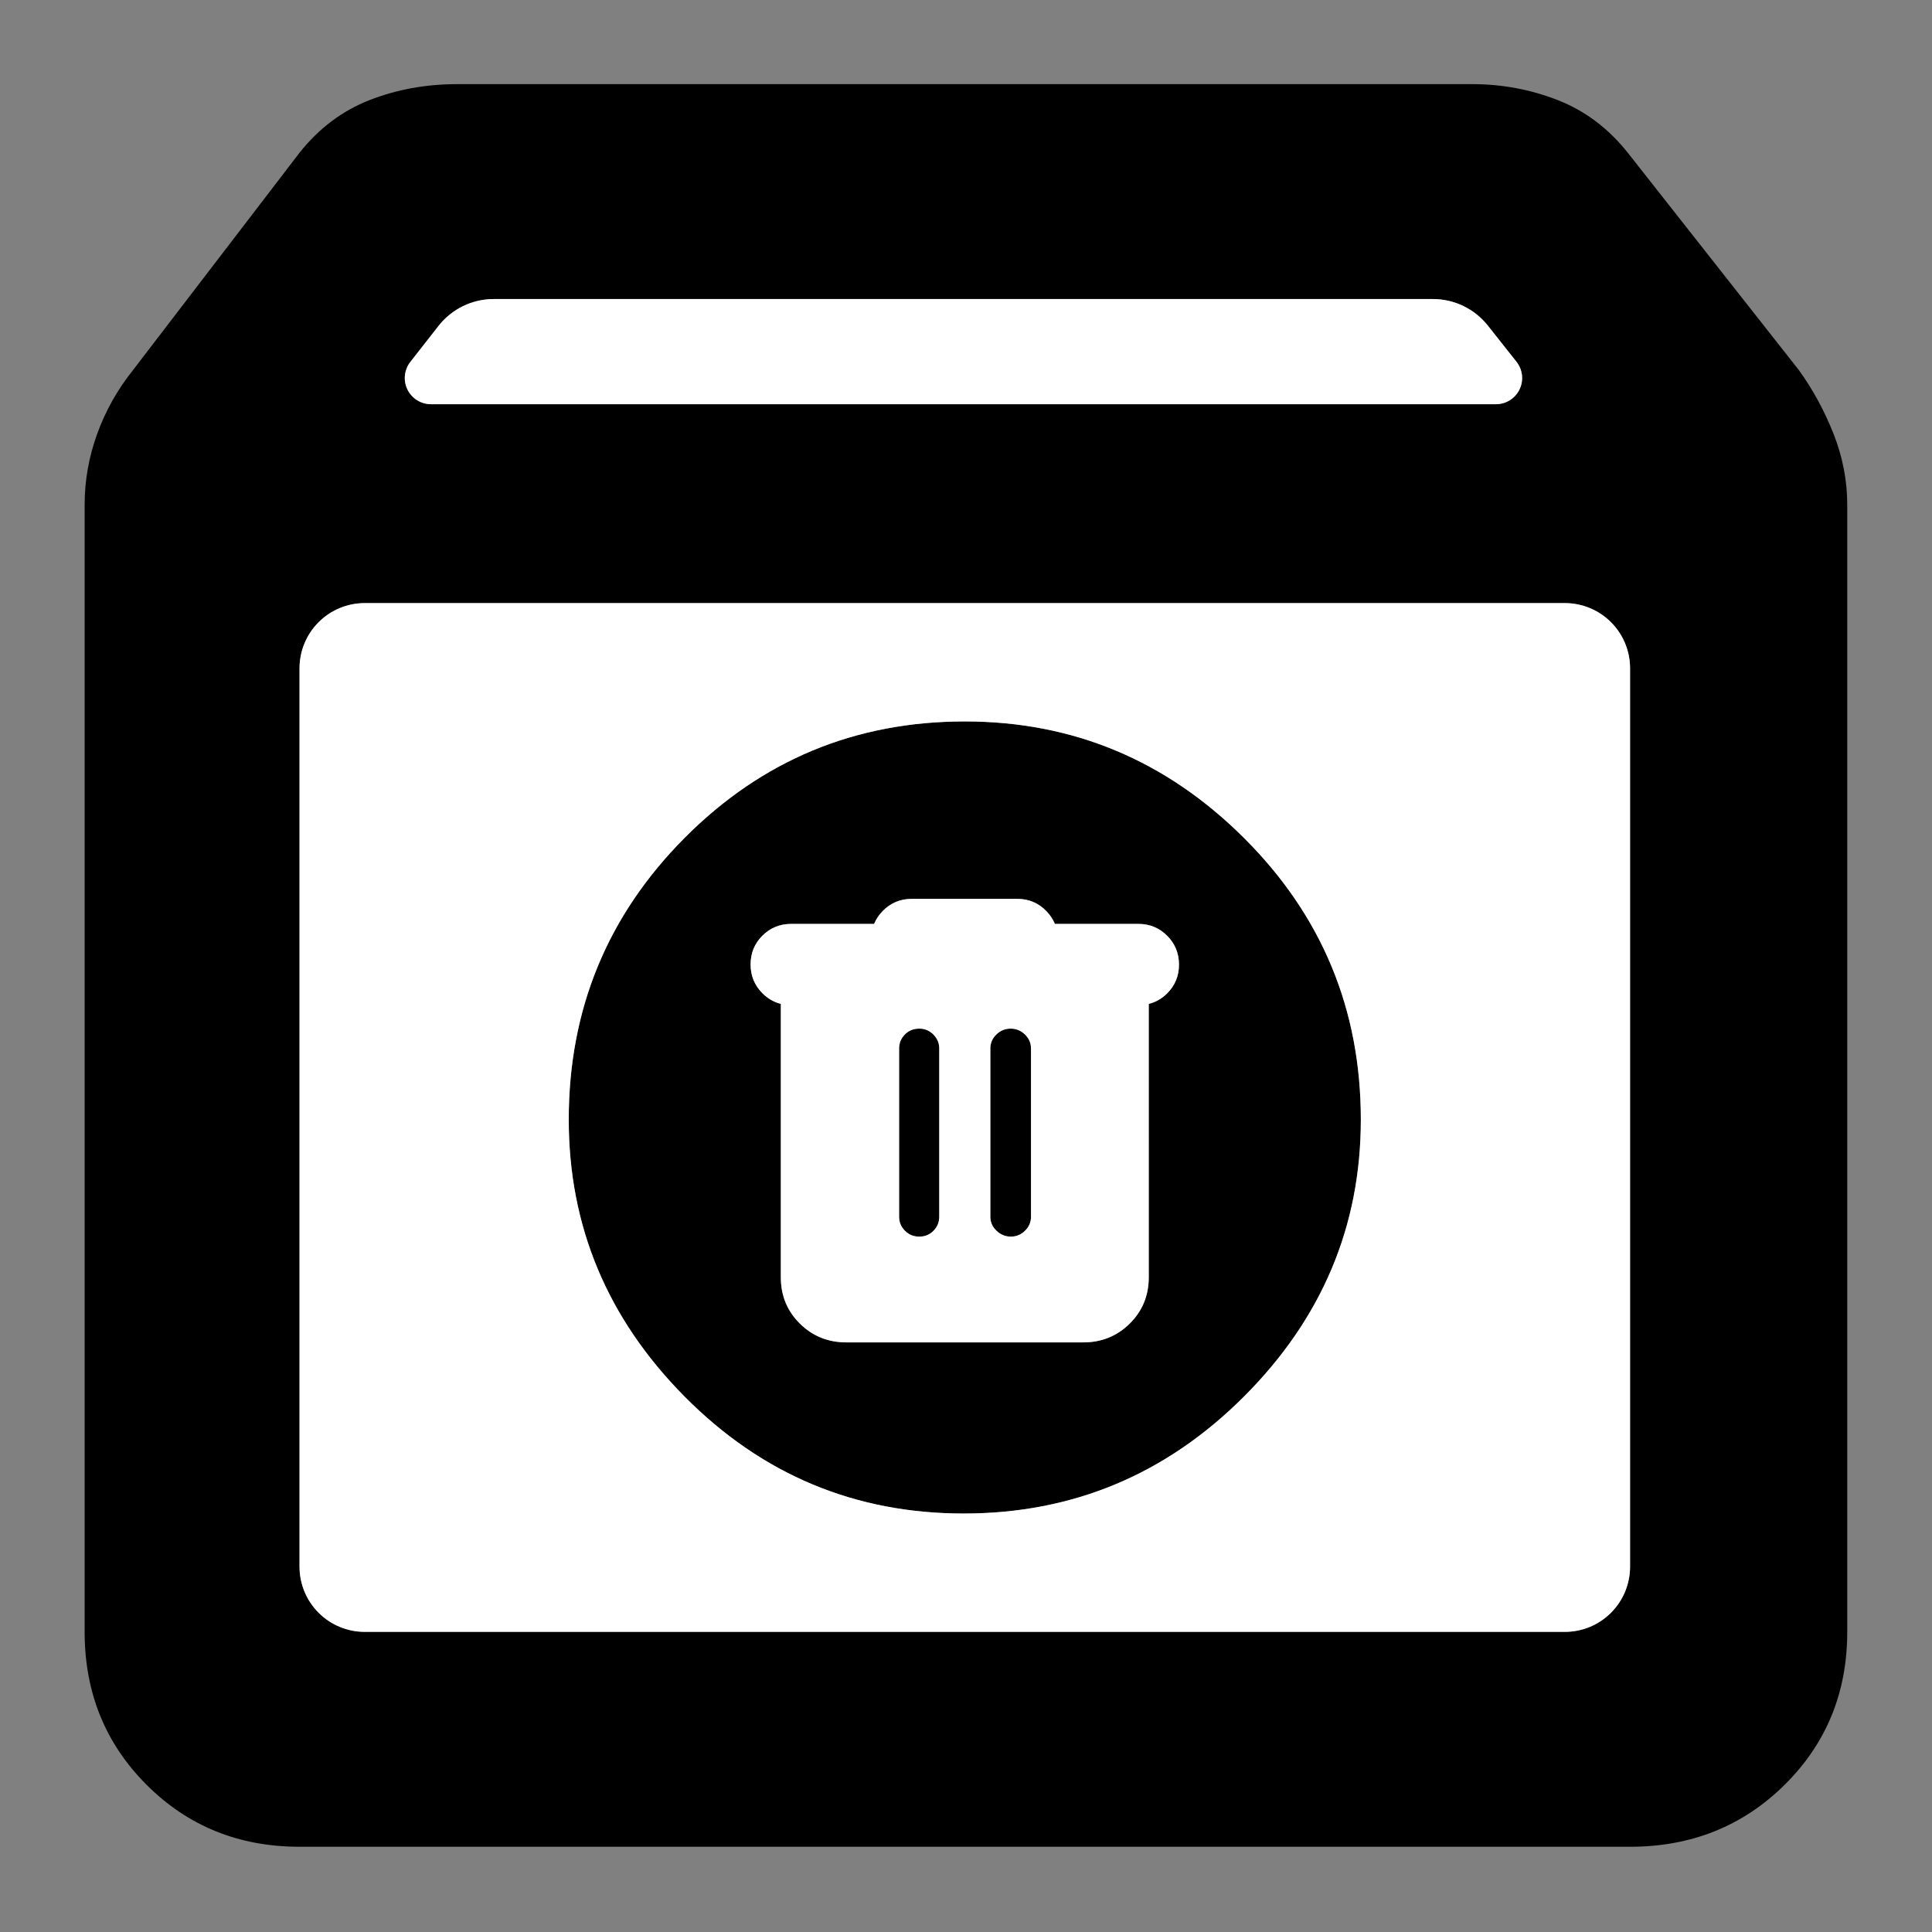 <svg clip-rule="evenodd" fill-rule="evenodd" stroke-linejoin="round" stroke-miterlimit="2" viewBox="0 0 1042 1042" xmlns="http://www.w3.org/2000/svg">
  <rect x="0" y="0" width="1042" height="1042" fill="#808080" stroke="none"/>
  <defs>
    <style type="text/css" id="current-color-scheme">.ColorScheme-Background { color:#000000; } .ColorScheme-Highlight { color:#ffffff; }</style>
  </defs><g transform="matrix(1.233 0 0 1.233 -71.49 1113.16)"><path class="ColorScheme-Background" fill="currentColor" d="m189-95c-26.533 0-48.833-9.033-66.9-27.1s-27.1-40.367-27.1-66.9v-493c0-10.587 1.833-20.94 5.5-31.06s8.897-19.42 15.69-27.9l72.81-95.04c8.5-10.687 18.703-18.36 30.61-23.02 11.907-4.653 24.703-6.98 38.39-6.98h444c13 0 25.457 2.327 37.37 6.98 11.913 4.66 22.123 12.333 30.63 23.02l74.81 95.04c6.127 8.48 11.19 17.78 15.19 27.9s6 20.473 6 31.06v493c0 26.533-9.13 48.833-27.39 66.9-18.267 18.067-40.803 27.1-67.61 27.1zm48.48-649.502c-2.698 3.448-3.194 8.133-1.276 12.069s5.912 6.433 10.291 6.433h465.845c4.39 0 8.393-2.51 10.305-6.462 1.912-3.951 1.395-8.648-1.329-12.09l-12.522-15.82c-5.814-7.345-14.667-11.628-24.034-11.628h-410.826c-9.426 0-18.328 4.337-24.138 11.76zm533.52 134.016c0-7.562-3.004-14.815-8.352-20.162-5.347-5.348-12.6-8.352-20.162-8.352h-524.972c-7.562 0-14.815 3.004-20.162 8.352-5.348 5.347-8.352 12.6-8.352 20.162v392.972c0 7.562 3.004 14.815 8.352 20.162 5.347 5.348 12.6 8.352 20.162 8.352h524.972c7.562 0 14.815-3.004 20.162-8.352 5.348-5.347 8.352-12.6 8.352-20.162zm-291.461 369.723c-47.609 0-88.308-17.047-122.095-51.141-33.787-34.095-50.681-74.486-50.681-121.174 0-48.181 16.891-89.254 50.672-123.22 33.781-33.959 74.636-50.939 122.565-50.939 47.302 0 88.001 16.98 122.095 50.939 34.095 33.966 51.142 75.039 51.142 123.22 0 46.688-17.047 87.079-51.142 121.174-34.094 34.094-74.946 51.141-122.556 51.141zm80.93-222.922c3.032-.748 5.708-2.284 8.034-4.588 3.438-3.407 5.192-7.598 5.192-12.6 0-4.981-1.739-9.176-5.16-12.609-3.432-3.446-7.626-5.191-12.6-5.191h-36.51c-.843-2.005-2.078-3.854-3.703-5.547-3.455-3.597-7.684-5.399-12.691-5.399h-46.29c-4.996 0-9.211 1.782-12.656 5.323-1.654 1.698-2.909 3.572-3.761 5.624l-36.259-.001c-4.963 0-9.144 1.726-12.566 5.118-3.44 3.407-5.194 7.598-5.194 12.6 0 4.98 1.739 9.176 5.162 12.609 2.333 2.344 5.019 3.901 8.064 4.657v119.595c0 8.042 2.802 14.787 8.336 20.262 5.508 5.448 12.286 8.215 20.369 8.215h103.528c8.083 0 14.861-2.767 20.369-8.215 5.534-5.475 8.336-12.22 8.336-20.262zm-100.381 101.805c-2.483 0-4.573-.856-6.271-2.568-1.699-1.712-2.549-3.744-2.549-6.097v-73.656c0-2.351.836-4.384 2.508-6.097 1.672-1.712 3.787-2.568 6.344-2.568 2.364 0 4.406.856 6.127 2.568 1.72 1.713 2.579 3.746 2.579 6.097v73.656c0 2.353-.836 4.385-2.508 6.097s-3.749 2.568-6.23 2.568zm40.063 0c-2.376 0-4.466-.856-6.271-2.568-1.804-1.712-2.706-3.744-2.706-6.097v-73.656c0-2.351.874-4.384 2.622-6.097 1.748-1.712 3.833-2.568 6.255-2.568s4.512.856 6.271 2.568c1.759 1.713 2.638 3.746 2.638 6.097v73.656c0 2.353-.874 4.385-2.622 6.097s-3.811 2.568-6.187 2.568z"/><path d="m189-610.486c0-7.562 3.004-14.815 8.352-20.162 5.347-5.348 12.6-8.352 20.162-8.352h524.972c7.562 0 14.815 3.004 20.162 8.352 5.348 5.347 8.352 12.6 8.352 20.162v392.972c0 7.562-3.004 14.815-8.352 20.162-5.347 5.348-12.6 8.352-20.162 8.352h-524.972c-7.562 0-14.815-3.004-20.162-8.352-5.348-5.347-8.352-12.6-8.352-20.162zm495.76-161.514c9.367 0 18.22 4.283 24.034 11.628l12.522 15.82c2.724 3.442 3.241 8.139 1.329 12.09-1.912 3.952-5.915 6.462-10.305 6.462h-465.845c-4.379 0-8.373-2.497-10.291-6.433s-1.422-8.621 1.276-12.069l12.316-15.738c5.81-7.423 14.712-11.76 24.138-11.76zm-205.221 531.237c47.61 0 88.462-17.047 122.556-51.141 34.095-34.095 51.142-74.486 51.142-121.174 0-48.181-17.047-89.254-51.142-123.22-34.094-33.959-74.793-50.939-122.095-50.939-47.929 0-88.784 16.98-122.565 50.939-33.781 33.966-50.672 75.039-50.672 123.22 0 46.688 16.894 87.079 50.681 121.174 33.787 34.094 74.486 51.141 122.095 51.141zm80.93-222.922v119.591c0 8.042-2.802 14.787-8.336 20.262-5.508 5.448-12.286 8.215-20.369 8.215h-103.528c-8.083 0-14.861-2.767-20.369-8.215-5.534-5.475-8.336-12.22-8.336-20.262v-119.595c-3.045-.756-5.731-2.313-8.064-4.657-3.423-3.433-5.162-7.629-5.162-12.609 0-5.002 1.754-9.193 5.194-12.6 3.422-3.392 7.603-5.118 12.566-5.118l36.259.001c.852-2.052 2.107-3.926 3.761-5.624 3.445-3.541 7.66-5.323 12.656-5.323h46.29c5.007 0 9.236 1.802 12.691 5.399 1.625 1.693 2.86 3.542 3.703 5.547h36.51c4.974 0 9.168 1.745 12.6 5.191 3.421 3.433 5.16 7.628 5.16 12.609 0 5.002-1.754 9.193-5.192 12.6-2.326 2.304-5.002 3.84-8.034 4.588zm-60.318 101.805c2.376 0 4.439-.856 6.187-2.568s2.622-3.744 2.622-6.097v-73.656c0-2.351-.879-4.384-2.638-6.097-1.759-1.712-3.849-2.568-6.271-2.568s-4.507.856-6.255 2.568c-1.748 1.713-2.622 3.746-2.622 6.097v73.656c0 2.353.902 4.385 2.706 6.097 1.805 1.712 3.895 2.568 6.271 2.568zm-40.063 0c2.481 0 4.558-.856 6.23-2.568s2.508-3.744 2.508-6.097v-73.656c0-2.351-.859-4.384-2.579-6.097-1.721-1.712-3.763-2.568-6.127-2.568-2.557 0-4.672.856-6.344 2.568-1.672 1.713-2.508 3.746-2.508 6.097v73.656c0 2.353.85 4.385 2.549 6.097 1.698 1.712 3.788 2.568 6.271 2.568z" class="ColorScheme-Highlight" fill="currentColor"/></g></svg>
